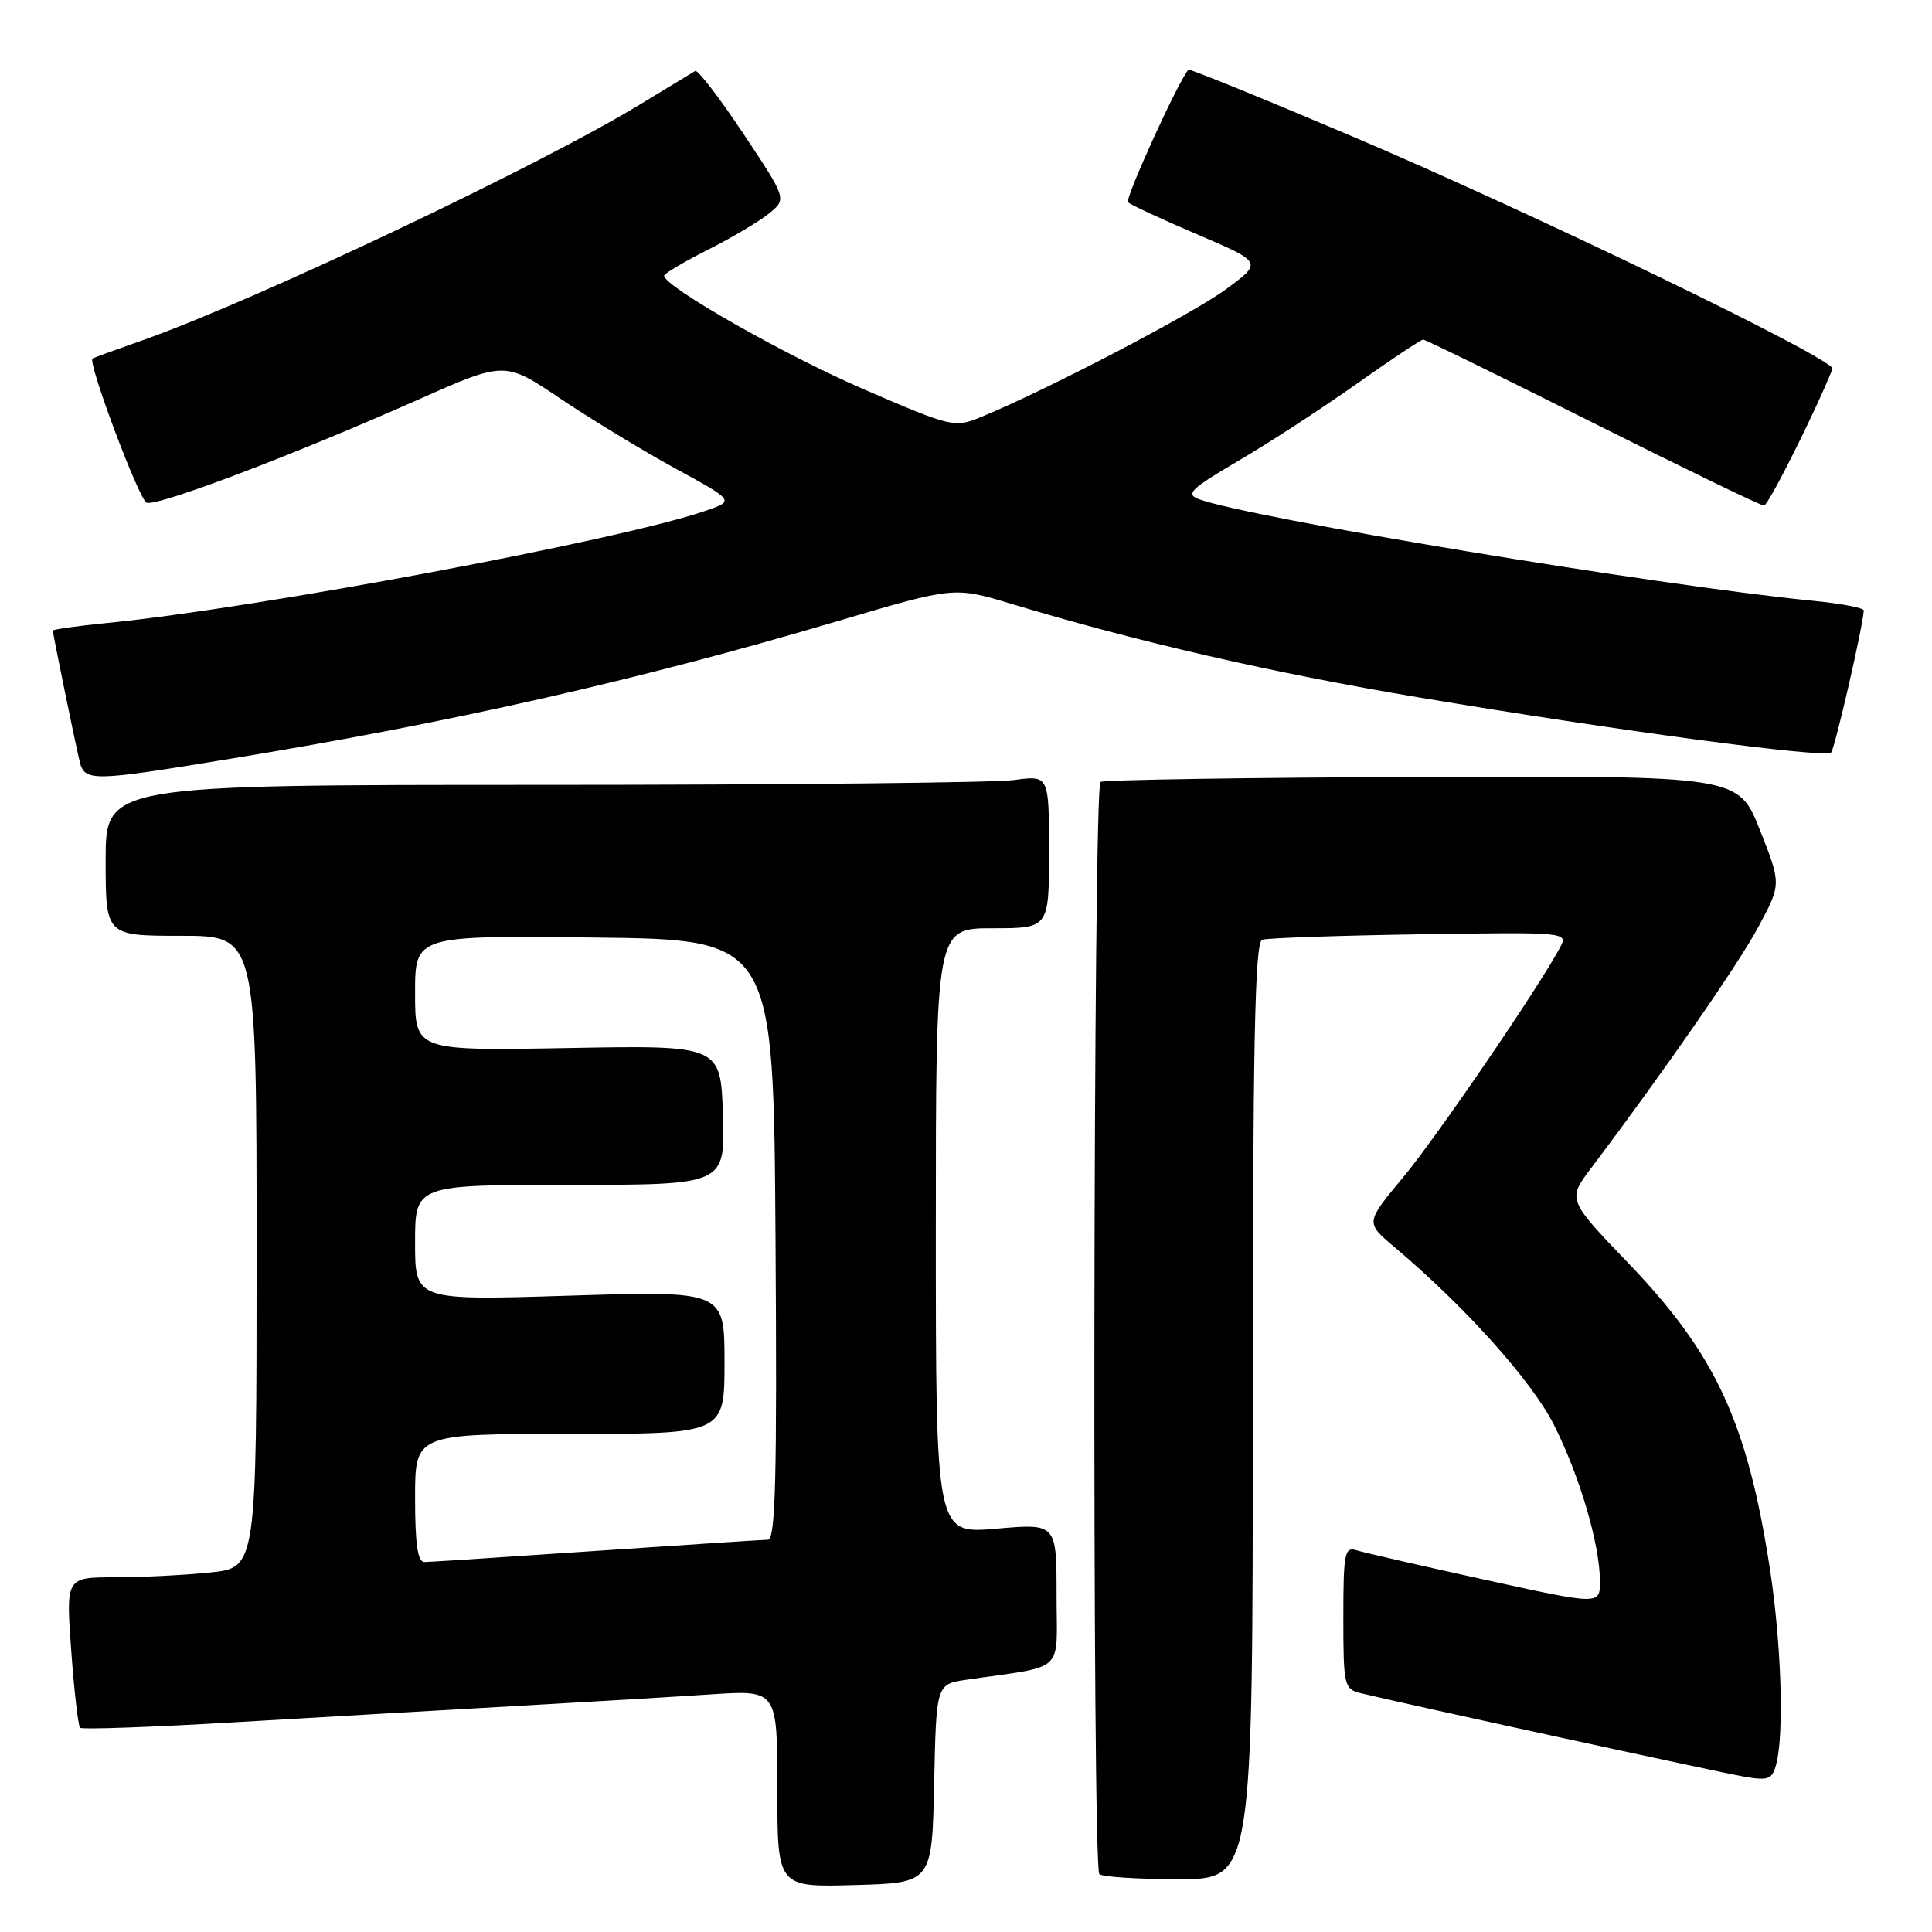 <?xml version="1.0" encoding="UTF-8" standalone="no"?>
<!DOCTYPE svg PUBLIC "-//W3C//DTD SVG 1.1//EN" "http://www.w3.org/Graphics/SVG/1.1/DTD/svg11.dtd" >
<svg xmlns="http://www.w3.org/2000/svg" xmlns:xlink="http://www.w3.org/1999/xlink" version="1.1" viewBox="0 0 256 256">
 <g >
 <path fill="currentColor"
d=" M 123.78 236.33 C 124.06 223.17 124.06 223.17 128.03 222.58 C 141.41 220.62 140.00 221.94 140.00 211.34 C 140.00 201.86 140.00 201.86 132.00 202.56 C 124.00 203.26 124.00 203.26 124.00 163.13 C 124.00 123.00 124.00 123.00 131.50 123.00 C 139.00 123.00 139.00 123.00 139.00 112.86 C 139.00 102.73 139.00 102.73 134.36 103.36 C 131.81 103.71 103.68 104.00 71.86 104.00 C 14.00 104.00 14.00 104.00 14.00 114.00 C 14.00 124.00 14.00 124.00 24.00 124.00 C 34.00 124.00 34.00 124.00 34.00 165.86 C 34.00 207.72 34.00 207.72 27.85 208.36 C 24.47 208.71 18.79 209.00 15.22 209.00 C 8.73 209.00 8.73 209.00 9.44 218.74 C 9.83 224.10 10.36 228.69 10.61 228.94 C 10.86 229.19 20.39 228.85 31.78 228.17 C 43.18 227.50 59.92 226.53 69.00 226.02 C 78.08 225.51 89.44 224.83 94.25 224.51 C 103.00 223.93 103.00 223.93 103.00 237.00 C 103.00 250.07 103.00 250.07 113.25 249.78 C 123.50 249.50 123.50 249.50 123.78 236.33 Z  M 166.00 186.97 C 166.00 138.23 166.27 124.85 167.25 124.52 C 167.94 124.29 177.34 123.97 188.15 123.80 C 207.53 123.50 207.79 123.53 206.74 125.50 C 203.98 130.72 190.39 150.63 185.93 155.99 C 180.93 162.00 180.93 162.00 184.71 165.19 C 194.12 173.11 202.95 182.96 205.91 188.81 C 209.33 195.59 212.00 204.68 212.00 209.55 C 212.00 212.67 212.00 212.67 196.75 209.32 C 188.36 207.48 180.71 205.72 179.75 205.42 C 178.17 204.92 178.00 205.77 178.00 214.32 C 178.00 223.30 178.11 223.81 180.25 224.34 C 185.18 225.57 227.73 234.83 231.13 235.42 C 234.32 235.97 234.83 235.77 235.36 233.77 C 236.42 229.81 236.04 217.83 234.54 208.00 C 231.56 188.53 227.37 179.47 215.78 167.39 C 207.68 158.95 207.68 158.95 210.87 154.73 C 220.52 141.93 230.31 127.81 232.99 122.83 C 236.04 117.15 236.04 117.15 233.19 109.97 C 230.34 102.79 230.34 102.79 188.49 102.95 C 165.48 103.03 146.28 103.33 145.82 103.61 C 144.85 104.21 144.69 247.36 145.67 248.33 C 146.03 248.70 150.76 249.00 156.17 249.00 C 166.00 249.00 166.00 249.00 166.00 186.97 Z  M 30.53 100.54 C 59.94 95.72 84.70 90.10 110.96 82.31 C 126.43 77.73 126.43 77.73 133.96 80.00 C 150.71 85.05 168.54 89.15 188.00 92.41 C 214.51 96.85 241.84 100.50 242.63 99.71 C 243.12 99.21 246.81 83.20 246.96 80.89 C 246.98 80.55 243.96 79.97 240.25 79.61 C 219.48 77.55 165.59 68.63 158.86 66.14 C 157.05 65.47 157.76 64.78 164.13 61.04 C 168.18 58.67 175.22 54.08 179.77 50.86 C 184.32 47.64 188.29 45.00 188.58 45.00 C 188.87 45.00 198.98 49.95 211.04 56.00 C 223.11 62.05 233.32 67.00 233.74 66.99 C 234.32 66.98 240.50 54.66 242.82 48.88 C 243.30 47.68 203.28 28.31 179.11 18.04 C 167.34 13.04 157.60 9.08 157.47 9.23 C 156.12 10.77 149.02 26.35 149.47 26.80 C 149.80 27.13 153.95 29.06 158.69 31.08 C 167.31 34.76 167.31 34.76 162.40 38.36 C 157.91 41.66 138.48 51.79 129.94 55.28 C 126.47 56.70 126.09 56.61 114.40 51.56 C 103.90 47.01 88.00 37.97 88.00 36.53 C 88.00 36.26 90.59 34.72 93.75 33.12 C 96.92 31.53 100.58 29.35 101.88 28.30 C 104.26 26.37 104.26 26.37 98.50 17.71 C 95.33 12.95 92.45 9.21 92.12 9.40 C 91.78 9.60 88.45 11.62 84.72 13.89 C 71.42 21.98 33.87 39.79 19.00 45.05 C 15.42 46.31 12.39 47.41 12.26 47.50 C 11.56 47.93 18.42 66.22 19.43 66.61 C 20.83 67.15 38.97 60.26 55.38 52.97 C 66.88 47.86 66.88 47.86 74.19 52.78 C 78.21 55.48 85.06 59.65 89.41 62.03 C 97.33 66.36 97.33 66.36 93.53 67.67 C 82.34 71.55 34.15 80.58 14.18 82.55 C 10.23 82.94 7.00 83.40 7.00 83.56 C 7.00 83.96 9.83 97.81 10.52 100.75 C 11.18 103.61 11.93 103.60 30.53 100.54 Z  M 55.00 198.50 C 55.00 190.00 55.00 190.00 75.50 190.00 C 96.00 190.00 96.00 190.00 96.00 180.52 C 96.00 171.04 96.00 171.04 75.50 171.68 C 55.00 172.32 55.00 172.32 55.00 164.66 C 55.00 157.00 55.00 157.00 75.54 157.00 C 96.08 157.00 96.08 157.00 95.79 147.75 C 95.50 138.50 95.50 138.50 75.25 138.87 C 55.00 139.23 55.00 139.23 55.00 131.60 C 55.00 123.96 55.00 123.96 78.75 124.23 C 102.50 124.50 102.50 124.50 102.76 164.25 C 102.97 195.71 102.76 204.00 101.76 204.02 C 101.07 204.03 90.83 204.70 79.00 205.50 C 67.17 206.30 56.94 206.97 56.25 206.98 C 55.35 206.99 55.00 204.64 55.00 198.50 Z "/>
</g>
</svg>